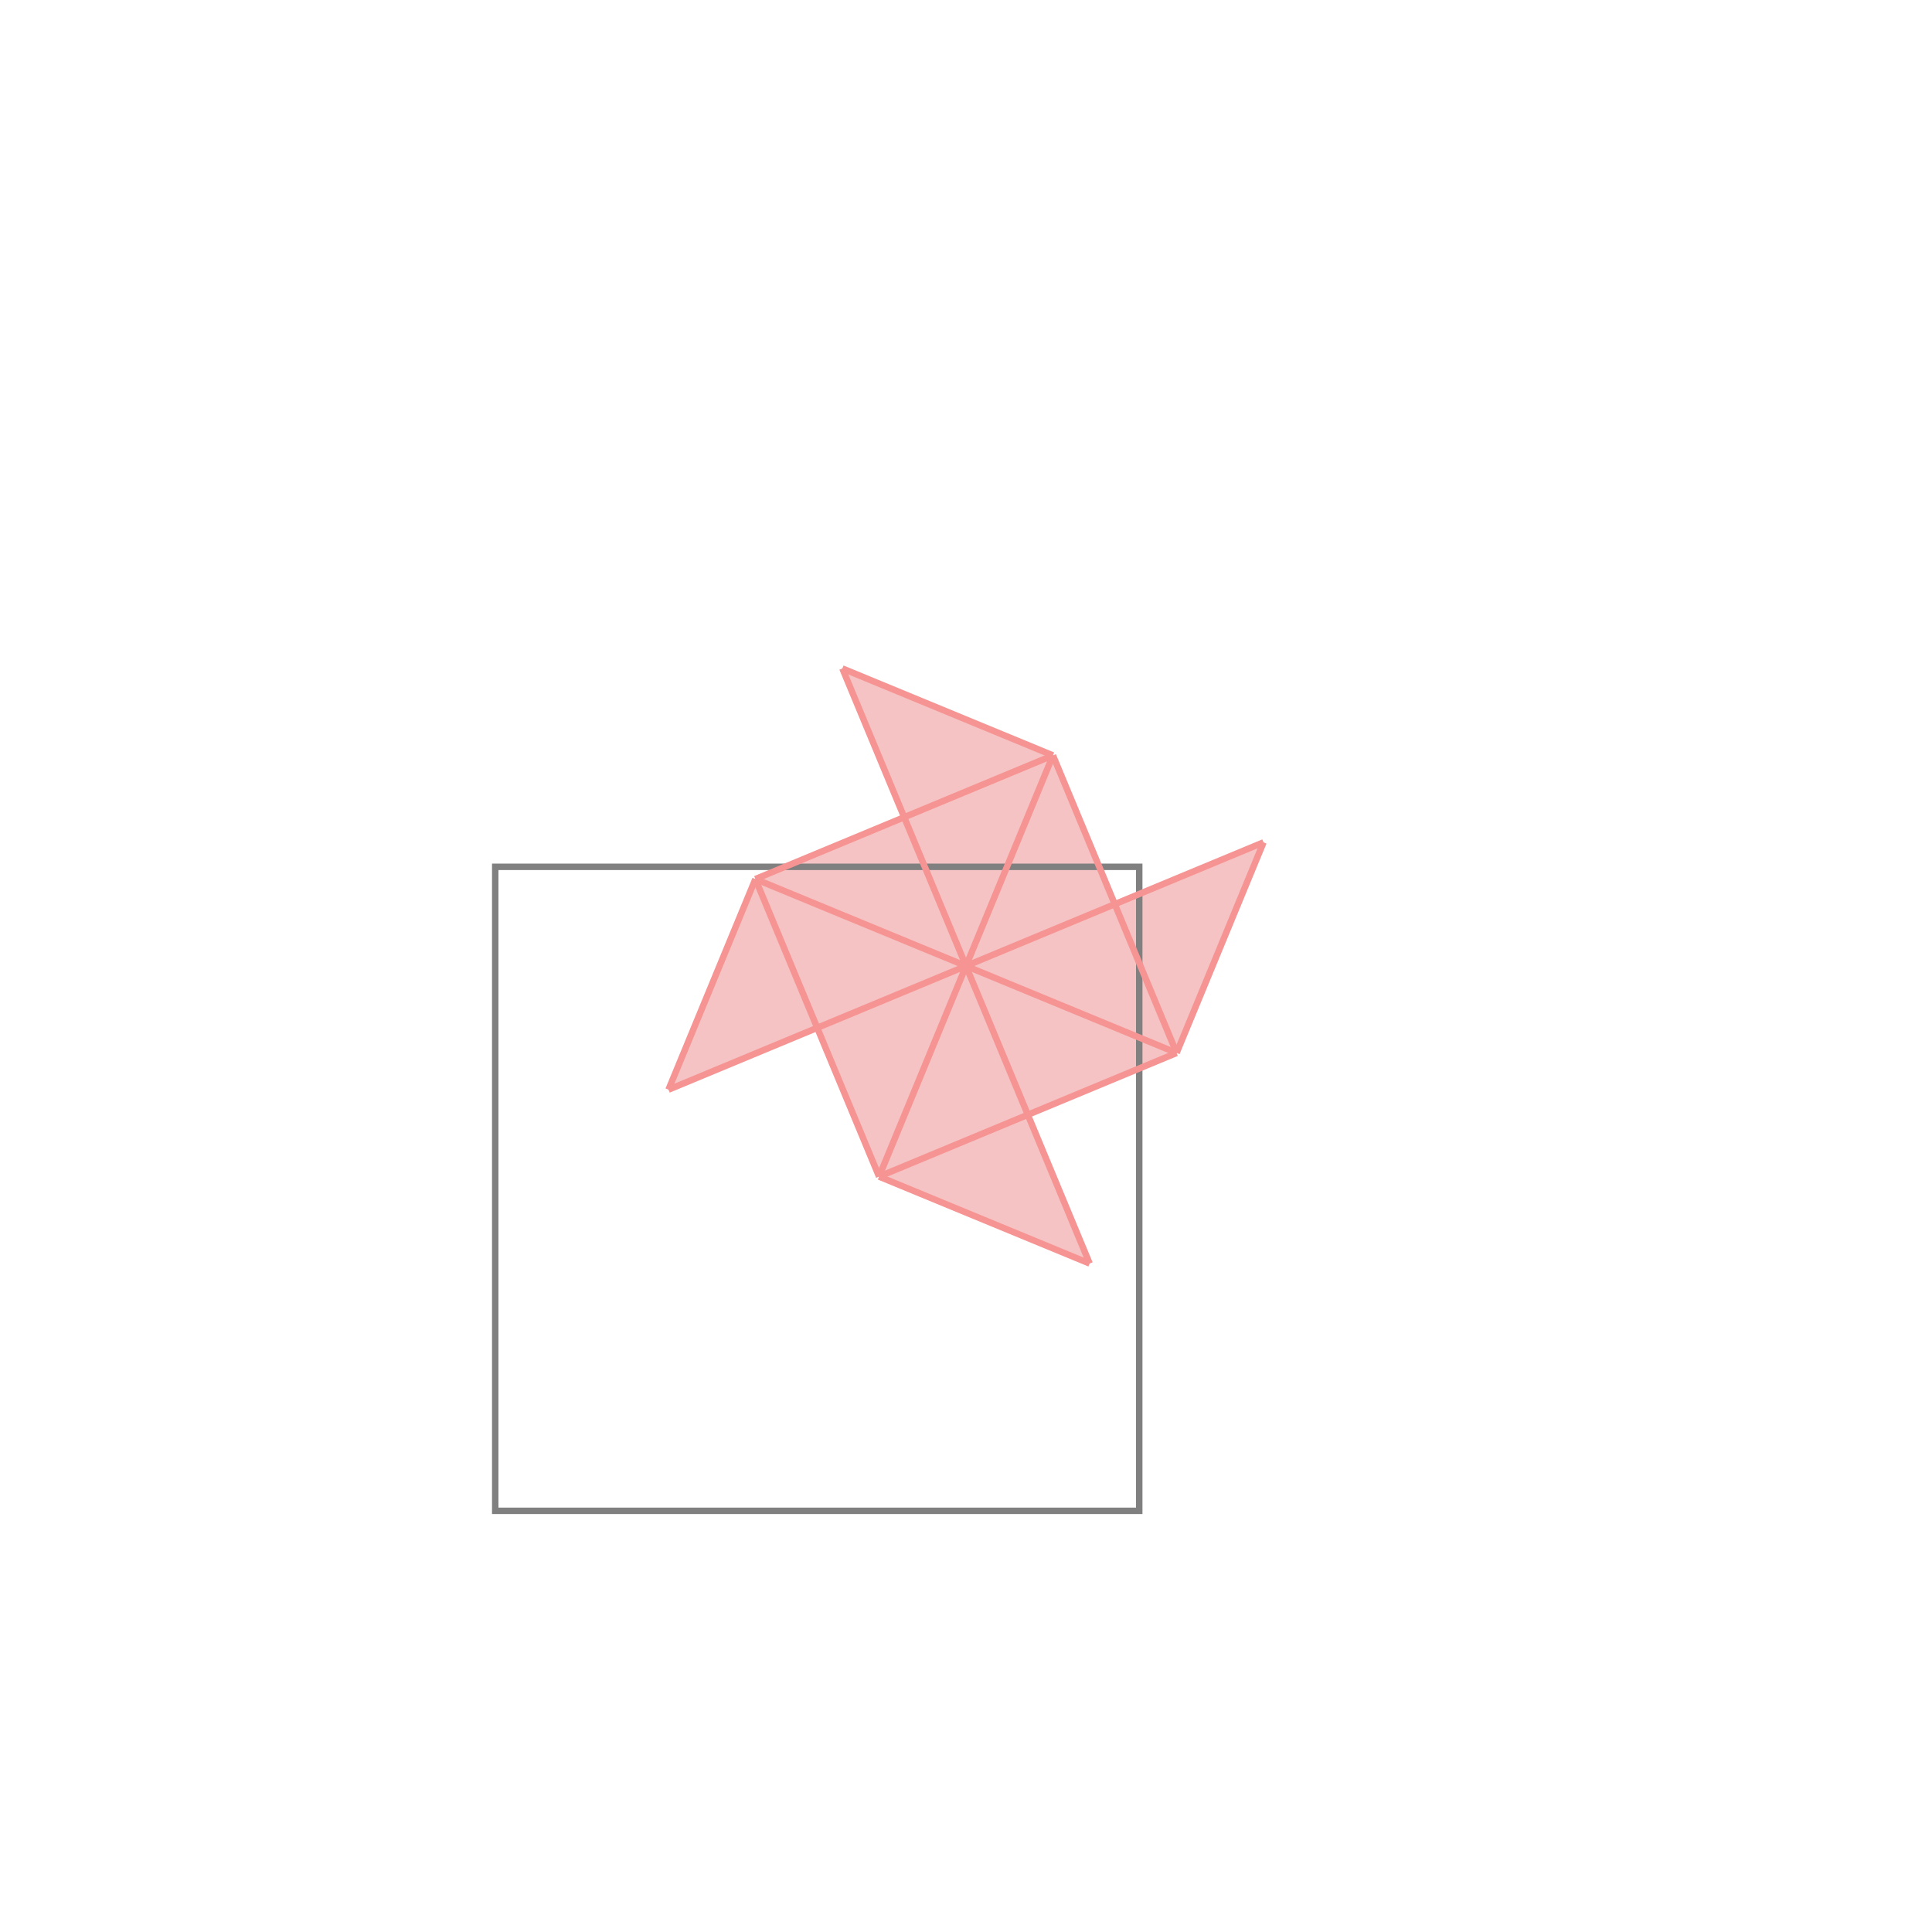 <svg xmlns="http://www.w3.org/2000/svg" viewBox="-1.5 -1.5 3 3">
<g transform="scale(1, -1)">
<path d="M0.192 -0.462 L0.096 -0.231 L0.327 -0.135 L0.462 0.192 L0.231 0.096 L0.135 0.327 L-0.192 0.462 L-0.096 0.231 L-0.327 0.135 L-0.462 -0.192 L-0.231 -0.096 L-0.135 -0.327 z " fill="rgb(245,195,195)" />
<path d="M-0.731 -0.846 L0.269 -0.846 L0.269 0.154 L-0.731 0.154  z" fill="none" stroke="rgb(128,128,128)" stroke-width="0.01" />
<line x1="0.327" y1="-0.135" x2="0.462" y2="0.192" style="stroke:rgb(246,147,147);stroke-width:0.01" />
<line x1="-0.135" y1="-0.327" x2="0.135" y2="0.327" style="stroke:rgb(246,147,147);stroke-width:0.01" />
<line x1="-0.462" y1="-0.192" x2="-0.327" y2="0.135" style="stroke:rgb(246,147,147);stroke-width:0.01" />
<line x1="-0.135" y1="-0.327" x2="0.327" y2="-0.135" style="stroke:rgb(246,147,147);stroke-width:0.01" />
<line x1="-0.135" y1="-0.327" x2="-0.327" y2="0.135" style="stroke:rgb(246,147,147);stroke-width:0.01" />
<line x1="0.192" y1="-0.462" x2="-0.192" y2="0.462" style="stroke:rgb(246,147,147);stroke-width:0.01" />
<line x1="-0.462" y1="-0.192" x2="0.462" y2="0.192" style="stroke:rgb(246,147,147);stroke-width:0.01" />
<line x1="0.327" y1="-0.135" x2="0.135" y2="0.327" style="stroke:rgb(246,147,147);stroke-width:0.01" />
<line x1="0.192" y1="-0.462" x2="-0.135" y2="-0.327" style="stroke:rgb(246,147,147);stroke-width:0.01" />
<line x1="-0.327" y1="0.135" x2="0.135" y2="0.327" style="stroke:rgb(246,147,147);stroke-width:0.01" />
<line x1="0.327" y1="-0.135" x2="-0.327" y2="0.135" style="stroke:rgb(246,147,147);stroke-width:0.01" />
<line x1="0.135" y1="0.327" x2="-0.192" y2="0.462" style="stroke:rgb(246,147,147);stroke-width:0.01" />
</g>
</svg>
